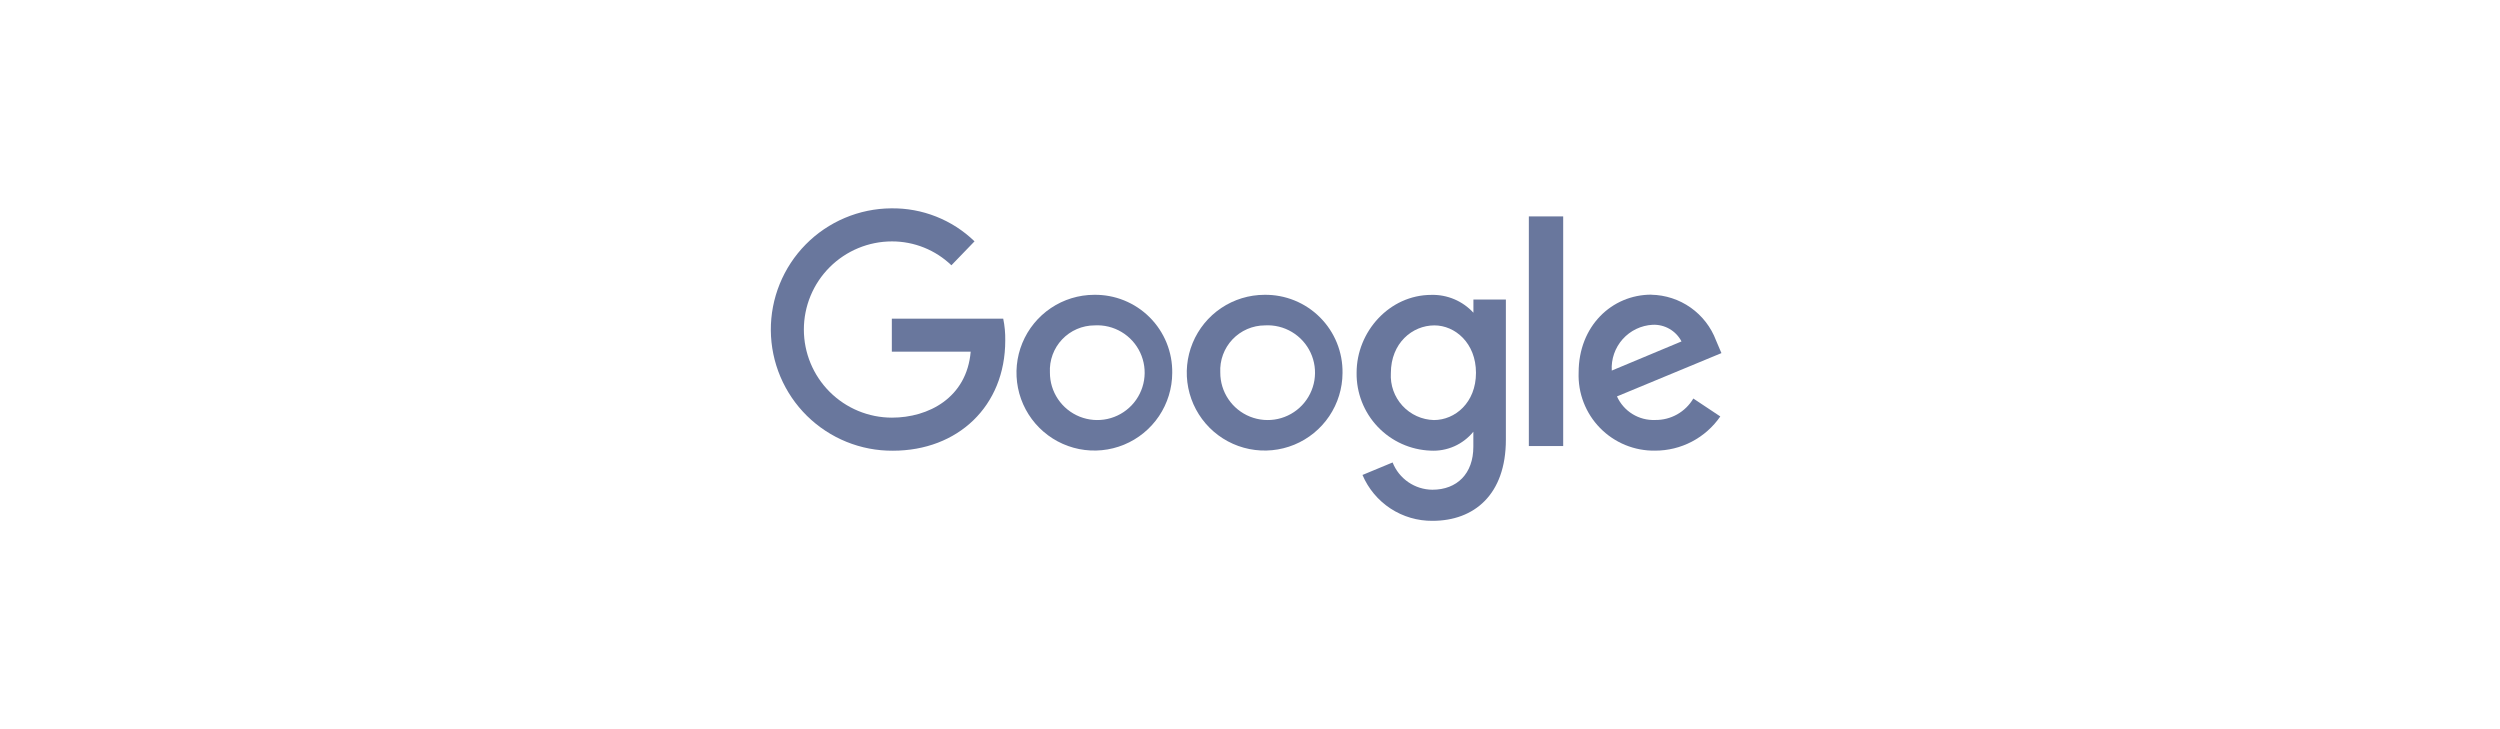 <svg width="240" height="70" viewBox="0 0 240 70" fill="none" xmlns="http://www.w3.org/2000/svg">
<path d="M96.288 30.594H85.616V33.761H93.186C92.81 38.2 89.115 40.094 85.63 40.094C83.387 40.094 81.235 39.203 79.648 37.617C78.062 36.03 77.171 33.878 77.171 31.635C77.171 29.391 78.062 27.239 79.648 25.653C81.235 24.067 83.387 23.175 85.63 23.175C87.757 23.172 89.802 23.994 91.335 25.467L93.555 23.168C91.411 21.095 88.532 19.956 85.551 20.001C84.023 20.012 82.512 20.324 81.105 20.919C79.698 21.513 78.421 22.379 77.349 23.467C76.276 24.555 75.429 25.844 74.854 27.26C74.279 28.675 73.989 30.19 74 31.718C74.011 33.246 74.323 34.756 74.918 36.163C75.512 37.571 76.379 38.847 77.466 39.92C78.555 40.992 79.843 41.84 81.259 42.415C82.674 42.989 84.189 43.279 85.717 43.268C91.942 43.268 96.504 39.002 96.504 32.69C96.517 31.986 96.452 31.283 96.309 30.594H96.288Z" fill="#69779D"/>
<path d="M105.029 28.302C103.553 28.307 102.111 28.75 100.886 29.574C99.662 30.397 98.708 31.565 98.145 32.93C97.583 34.295 97.438 35.796 97.727 37.243C98.016 38.691 98.728 40.02 99.772 41.064C100.815 42.108 102.145 42.819 103.592 43.109C105.04 43.398 106.541 43.252 107.906 42.69C109.27 42.128 110.438 41.174 111.262 39.949C112.086 38.724 112.528 37.283 112.534 35.807C112.55 34.817 112.366 33.834 111.995 32.916C111.623 31.999 111.071 31.165 110.371 30.465C109.671 29.765 108.837 29.213 107.919 28.841C107.002 28.469 106.019 28.286 105.029 28.302ZM105.072 31.237C105.982 31.183 106.887 31.404 107.67 31.872C108.453 32.339 109.077 33.03 109.462 33.856C109.847 34.682 109.975 35.605 109.829 36.505C109.683 37.404 109.27 38.24 108.644 38.902C108.018 39.564 107.207 40.023 106.317 40.219C105.427 40.414 104.498 40.338 103.652 40C102.806 39.662 102.08 39.077 101.57 38.321C101.06 37.566 100.789 36.675 100.792 35.763C100.762 35.181 100.85 34.6 101.051 34.053C101.252 33.506 101.562 33.006 101.963 32.583C102.363 32.16 102.845 31.822 103.379 31.591C103.914 31.36 104.49 31.239 105.072 31.237Z" fill="#69779D"/>
<path d="M121.384 28.302C119.907 28.306 118.465 28.747 117.239 29.57C116.013 30.393 115.059 31.56 114.495 32.925C113.932 34.29 113.785 35.791 114.074 37.239C114.362 38.687 115.073 40.017 116.117 41.062C117.16 42.106 118.49 42.818 119.937 43.108C121.385 43.398 122.886 43.253 124.252 42.691C125.617 42.129 126.785 41.175 127.609 39.95C128.433 38.725 128.876 37.283 128.882 35.807C128.897 34.817 128.714 33.835 128.343 32.918C127.972 32.001 127.42 31.168 126.721 30.468C126.022 29.768 125.189 29.215 124.272 28.843C123.355 28.471 122.373 28.287 121.384 28.302ZM121.427 31.237C122.337 31.183 123.242 31.404 124.025 31.872C124.808 32.339 125.432 33.03 125.817 33.856C126.202 34.682 126.33 35.605 126.184 36.505C126.038 37.404 125.625 38.24 124.999 38.902C124.373 39.564 123.562 40.023 122.672 40.219C121.782 40.414 120.853 40.338 120.007 40C119.16 39.662 118.435 39.077 117.925 38.321C117.415 37.566 117.144 36.675 117.147 35.763C117.117 35.181 117.205 34.6 117.406 34.053C117.607 33.506 117.917 33.006 118.317 32.583C118.718 32.16 119.2 31.822 119.734 31.591C120.269 31.36 120.845 31.239 121.427 31.237Z" fill="#69779D"/>
<path d="M137.413 28.309C133.393 28.309 130.234 31.83 130.234 35.778C130.204 37.707 130.932 39.571 132.26 40.97C133.589 42.369 135.413 43.191 137.341 43.261C138.119 43.303 138.896 43.161 139.609 42.846C140.321 42.53 140.949 42.051 141.441 41.446V42.892C141.441 45.474 139.872 47.014 137.507 47.014C136.683 47.007 135.879 46.754 135.199 46.288C134.519 45.821 133.993 45.163 133.69 44.396L130.798 45.596C131.357 46.913 132.294 48.035 133.491 48.819C134.688 49.602 136.091 50.013 137.522 50C141.52 50 144.564 47.483 144.564 42.205V28.757H141.448V30.022C140.937 29.465 140.312 29.024 139.616 28.728C138.92 28.433 138.169 28.29 137.413 28.309ZM137.703 31.237C139.676 31.237 141.694 32.922 141.694 35.792C141.694 38.663 139.676 40.325 137.659 40.325C137.089 40.311 136.527 40.182 136.008 39.946C135.488 39.709 135.021 39.371 134.636 38.951C134.25 38.531 133.952 38.037 133.761 37.499C133.57 36.961 133.489 36.391 133.523 35.821C133.523 32.929 135.591 31.237 137.703 31.237Z" fill="#69779D"/>
<path d="M158.526 28.287C154.737 28.287 151.549 31.302 151.549 35.756C151.511 36.738 151.674 37.717 152.027 38.633C152.381 39.55 152.917 40.384 153.604 41.087C154.291 41.789 155.113 42.344 156.022 42.718C156.93 43.092 157.905 43.277 158.887 43.261C160.119 43.264 161.333 42.966 162.424 42.394C163.515 41.822 164.45 40.993 165.149 39.979L162.56 38.258C162.185 38.894 161.649 39.42 161.005 39.782C160.361 40.144 159.633 40.329 158.895 40.318C158.127 40.35 157.368 40.151 156.715 39.748C156.062 39.345 155.544 38.755 155.229 38.055L165.257 33.898L164.737 32.676C164.259 31.407 163.41 30.31 162.301 29.529C161.193 28.748 159.875 28.318 158.519 28.294L158.526 28.287ZM158.656 31.179C159.222 31.155 159.783 31.292 160.273 31.575C160.764 31.858 161.163 32.275 161.425 32.777L154.73 35.575C154.697 35.028 154.772 34.48 154.952 33.963C155.132 33.445 155.412 32.968 155.777 32.559C156.142 32.151 156.584 31.818 157.078 31.581C157.573 31.345 158.109 31.208 158.656 31.179Z" fill="#69779D"/>
<path d="M146.769 42.82H150.066V20.775H146.769V42.82Z" fill="#69779D"/>
</svg>
